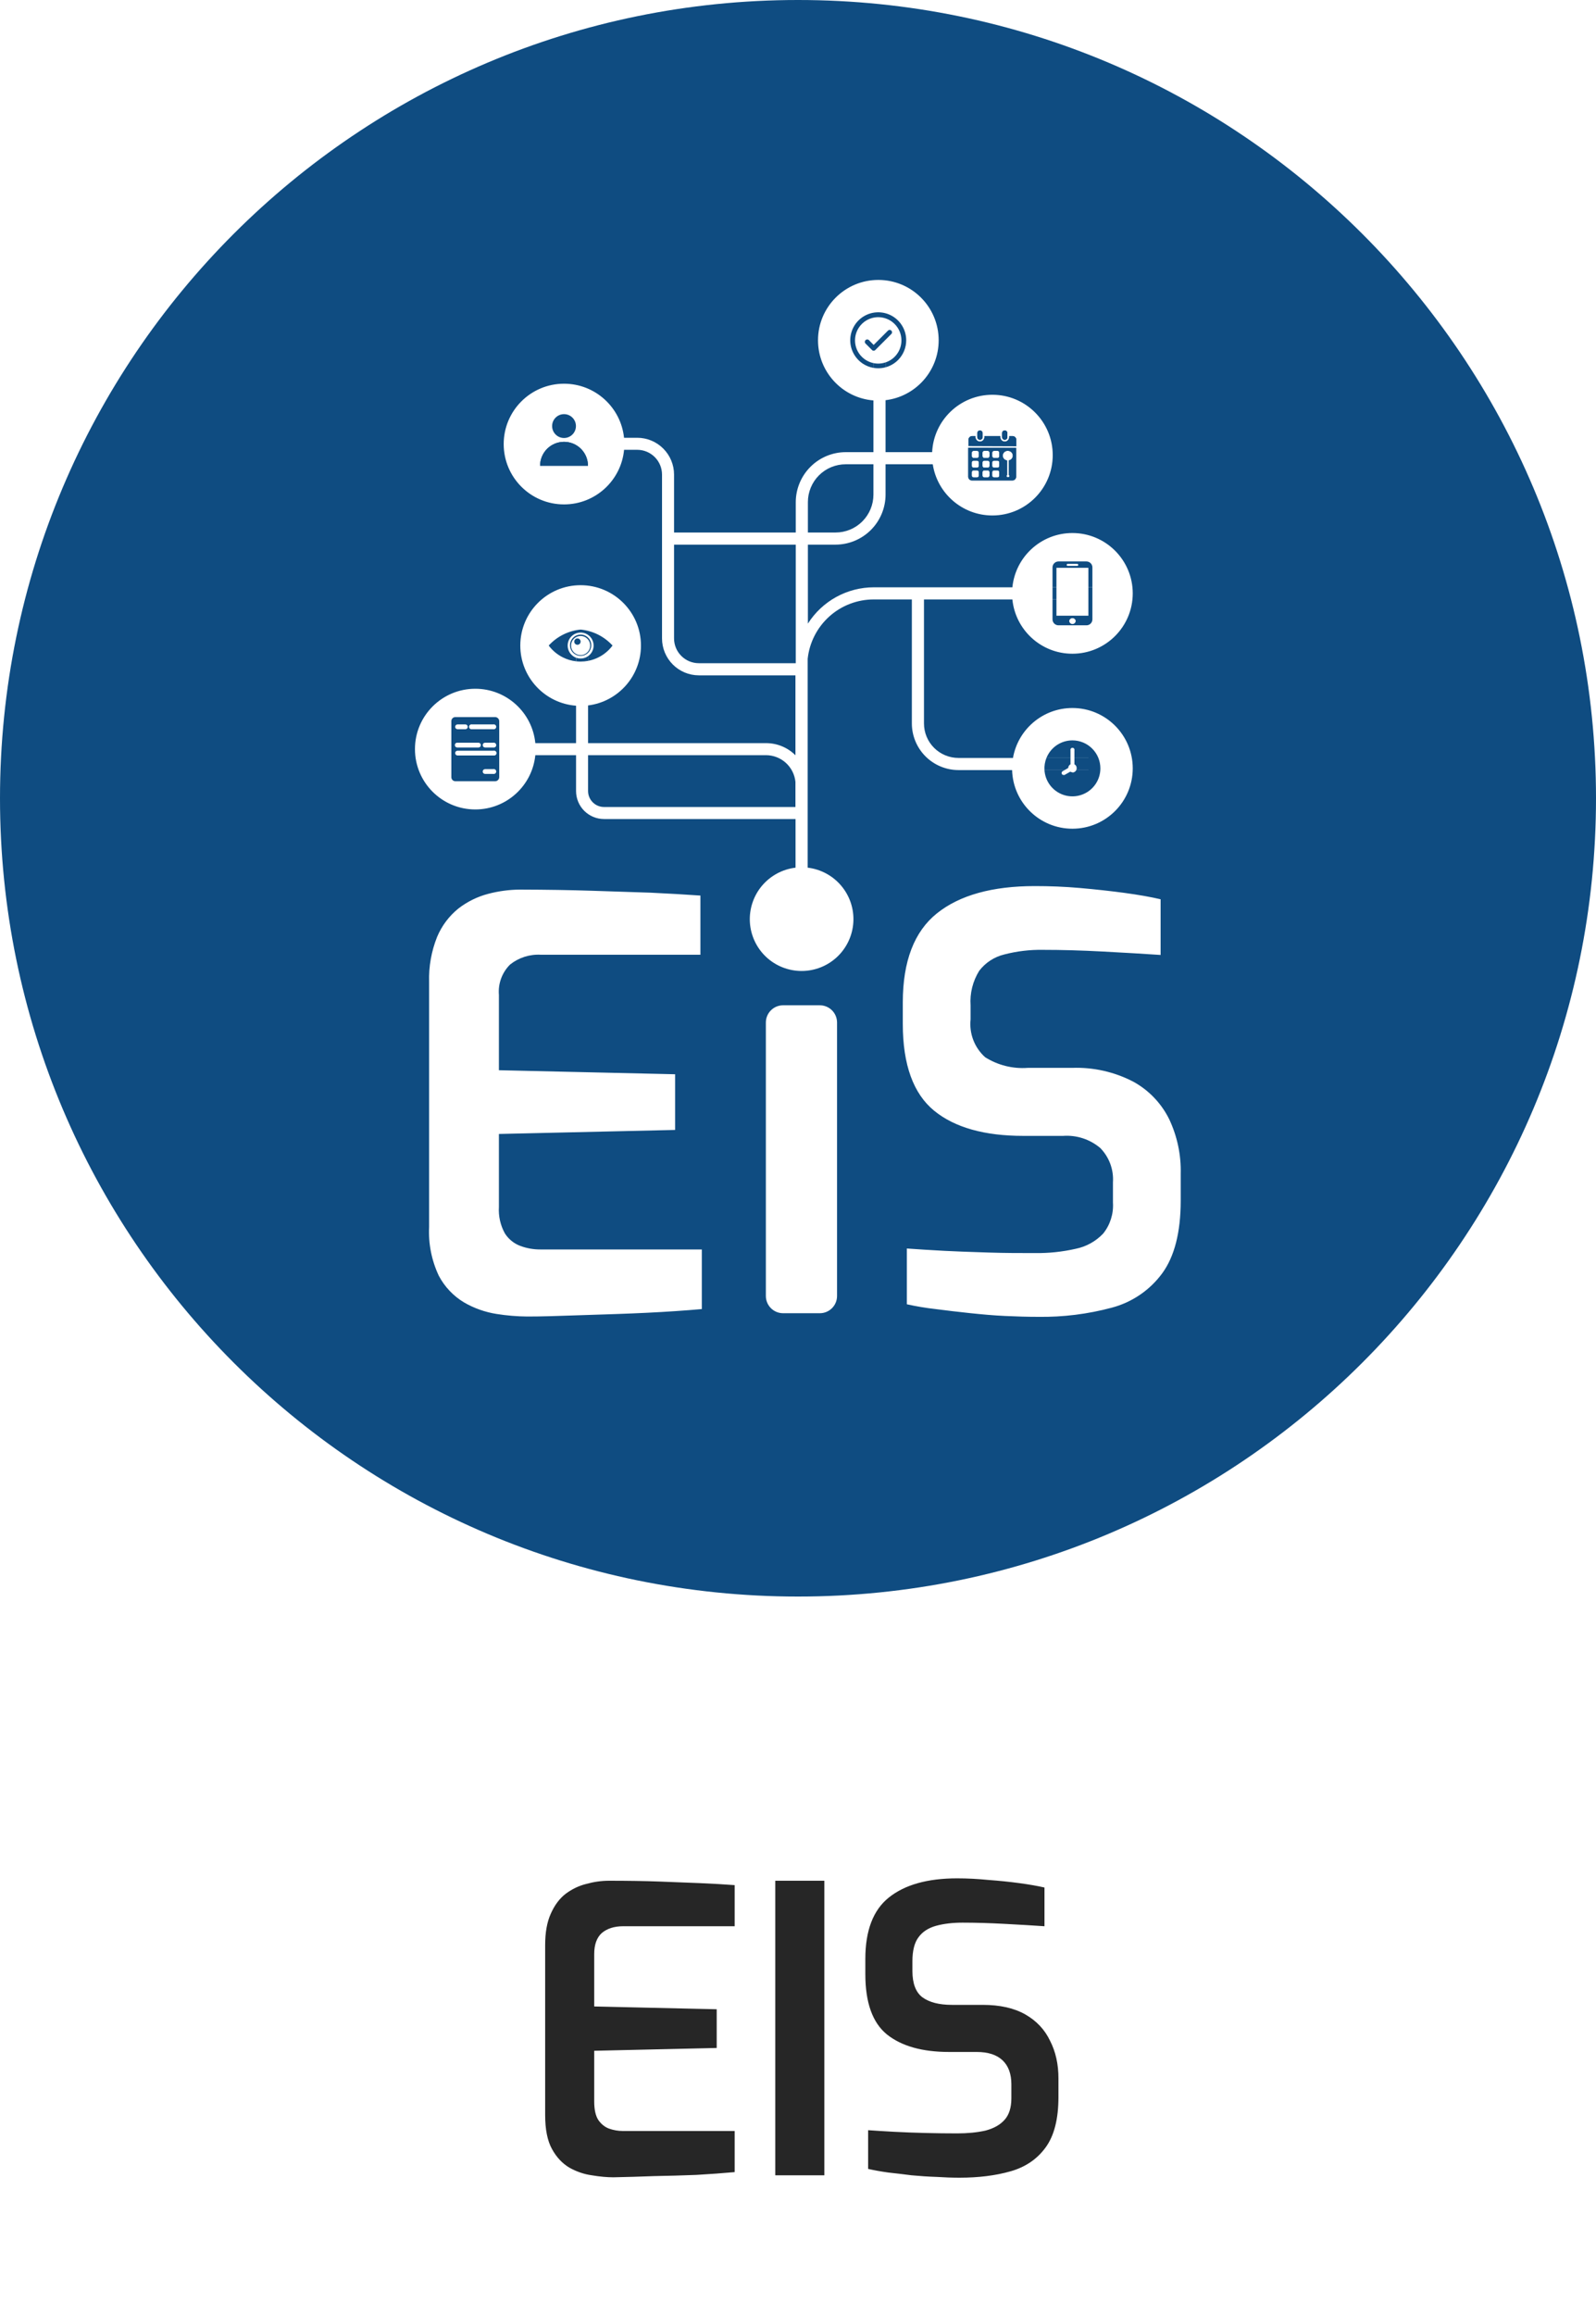 <svg width="80" height="116" viewBox="0 0 80 116" fill="none" xmlns="http://www.w3.org/2000/svg">
<path d="M27.072 23.339C27.072 23.02 27.198 22.715 27.424 22.49C27.648 22.265 27.954 22.139 28.272 22.139C28.582 22.139 28.881 22.259 29.104 22.474C29.11 22.479 29.115 22.485 29.12 22.49C29.136 22.506 29.152 22.522 29.166 22.539C29.363 22.758 29.472 23.043 29.472 23.339" fill="#0F4C81"/>
<path d="M49.12 22.037C49.085 22.037 49.051 22.023 49.026 21.998C49.001 21.973 48.987 21.939 48.987 21.904V21.701C48.987 21.666 49.001 21.632 49.026 21.607C49.051 21.582 49.085 21.568 49.12 21.568C49.155 21.568 49.189 21.582 49.214 21.607C49.239 21.632 49.253 21.666 49.253 21.701V21.931C49.247 21.961 49.23 21.989 49.206 22.008C49.182 22.028 49.151 22.038 49.12 22.037Z" fill="#0F4C81"/>
<path d="M50.363 22.037C50.327 22.037 50.293 22.023 50.268 21.998C50.243 21.973 50.229 21.939 50.229 21.904V21.701C50.229 21.666 50.243 21.632 50.268 21.607C50.293 21.582 50.327 21.568 50.363 21.568C50.398 21.568 50.432 21.582 50.457 21.607C50.482 21.632 50.496 21.666 50.496 21.701V21.931C50.49 21.961 50.473 21.989 50.449 22.008C50.424 22.028 50.394 22.038 50.363 22.037Z" fill="#0F4C81"/>
<path d="M48.533 22.437V22.656V23.264V23.888C48.533 23.937 48.552 23.983 48.586 24.018C48.62 24.053 48.666 24.073 48.715 24.075H50.747C50.796 24.075 50.844 24.055 50.879 24.02C50.914 23.985 50.933 23.938 50.933 23.888V22.443L48.533 22.437ZM49.067 23.835C49.065 23.858 49.055 23.881 49.039 23.897C49.022 23.914 49 23.924 48.976 23.925H48.8C48.776 23.924 48.754 23.914 48.737 23.897C48.721 23.881 48.711 23.858 48.709 23.835V23.659C48.711 23.635 48.721 23.613 48.737 23.596C48.754 23.579 48.776 23.569 48.8 23.568H48.976C49 23.569 49.022 23.579 49.039 23.596C49.055 23.613 49.065 23.635 49.067 23.659V23.835ZM49.067 23.344C49.067 23.368 49.057 23.391 49.04 23.408C49.023 23.425 49 23.435 48.976 23.435H48.8C48.776 23.435 48.753 23.425 48.736 23.408C48.719 23.391 48.709 23.368 48.709 23.344V23.264V23.168C48.711 23.145 48.721 23.123 48.738 23.107C48.755 23.091 48.777 23.083 48.8 23.083H48.976C48.999 23.083 49.021 23.091 49.038 23.107C49.055 23.123 49.065 23.145 49.067 23.168V23.264V23.344ZM49.067 22.859C49.065 22.882 49.055 22.905 49.039 22.921C49.022 22.938 49 22.948 48.976 22.949H48.8C48.776 22.948 48.754 22.938 48.737 22.921C48.721 22.905 48.711 22.882 48.709 22.859V22.683C48.709 22.678 48.71 22.674 48.71 22.669C48.711 22.665 48.712 22.66 48.713 22.656C48.718 22.642 48.725 22.629 48.736 22.619C48.753 22.602 48.776 22.592 48.8 22.592H48.976C49 22.592 49.023 22.602 49.04 22.619C49.051 22.629 49.058 22.642 49.063 22.656C49.065 22.665 49.067 22.674 49.067 22.683V22.859ZM49.6 23.835C49.6 23.858 49.591 23.88 49.575 23.897C49.559 23.914 49.538 23.924 49.515 23.925H49.333C49.31 23.924 49.288 23.914 49.273 23.897C49.257 23.88 49.248 23.858 49.248 23.835V23.659C49.248 23.636 49.257 23.613 49.273 23.596C49.288 23.579 49.31 23.569 49.333 23.568H49.515C49.538 23.569 49.559 23.579 49.575 23.596C49.591 23.613 49.6 23.636 49.6 23.659V23.835ZM49.6 23.344C49.601 23.356 49.599 23.367 49.595 23.378C49.591 23.389 49.585 23.399 49.577 23.408C49.569 23.416 49.559 23.423 49.549 23.428C49.538 23.432 49.526 23.435 49.515 23.435H49.333C49.322 23.435 49.31 23.432 49.299 23.428C49.289 23.423 49.279 23.416 49.271 23.408C49.263 23.399 49.257 23.389 49.253 23.378C49.249 23.367 49.247 23.356 49.248 23.344V23.264V23.168C49.248 23.145 49.257 23.124 49.273 23.108C49.289 23.092 49.311 23.083 49.333 23.083H49.456H49.515C49.537 23.083 49.559 23.092 49.575 23.108C49.591 23.124 49.6 23.145 49.6 23.168V23.344ZM49.6 22.859C49.6 22.882 49.591 22.904 49.575 22.921C49.559 22.938 49.538 22.948 49.515 22.949H49.456H49.333C49.31 22.948 49.288 22.938 49.273 22.921C49.257 22.904 49.248 22.882 49.248 22.859V22.683C49.247 22.674 49.248 22.665 49.251 22.656C49.251 22.653 49.252 22.651 49.253 22.648C49.257 22.637 49.263 22.627 49.271 22.619C49.279 22.61 49.289 22.604 49.299 22.599C49.31 22.594 49.322 22.592 49.333 22.592H49.515C49.526 22.592 49.538 22.594 49.549 22.599C49.559 22.604 49.569 22.61 49.577 22.619C49.585 22.627 49.591 22.637 49.595 22.648C49.599 22.659 49.601 22.671 49.6 22.683V22.859ZM50.091 23.835C50.091 23.859 50.081 23.882 50.064 23.899C50.047 23.916 50.024 23.925 50 23.925H49.824C49.8 23.924 49.778 23.914 49.761 23.897C49.745 23.881 49.735 23.858 49.733 23.835V23.659C49.735 23.635 49.745 23.613 49.761 23.596C49.778 23.579 49.8 23.569 49.824 23.568H50C50.024 23.568 50.047 23.578 50.064 23.595C50.081 23.612 50.091 23.635 50.091 23.659V23.835ZM50.091 23.344C50.091 23.356 50.09 23.368 50.085 23.38C50.081 23.391 50.074 23.401 50.066 23.41C50.057 23.418 50.047 23.425 50.036 23.429C50.024 23.434 50.012 23.436 50 23.435H49.824C49.8 23.435 49.777 23.425 49.76 23.408C49.743 23.391 49.733 23.368 49.733 23.344V23.168C49.735 23.145 49.745 23.123 49.762 23.107C49.779 23.091 49.801 23.083 49.824 23.083H50C50.012 23.082 50.023 23.084 50.034 23.088C50.045 23.091 50.055 23.098 50.064 23.106C50.072 23.114 50.079 23.123 50.084 23.134C50.088 23.145 50.091 23.156 50.091 23.168V23.344ZM50.091 22.859C50.091 22.883 50.081 22.906 50.064 22.923C50.047 22.94 50.024 22.949 50 22.949H49.824C49.8 22.948 49.778 22.938 49.761 22.921C49.745 22.905 49.735 22.882 49.733 22.859V22.683C49.733 22.659 49.743 22.636 49.76 22.619C49.777 22.602 49.8 22.592 49.824 22.592H50C50.012 22.591 50.024 22.593 50.036 22.597C50.047 22.602 50.057 22.608 50.066 22.617C50.074 22.625 50.081 22.636 50.085 22.647C50.09 22.658 50.091 22.671 50.091 22.683V22.859ZM50.571 23.072V23.803C50.58 23.807 50.587 23.814 50.593 23.823C50.599 23.831 50.602 23.841 50.603 23.851C50.602 23.86 50.599 23.869 50.595 23.877C50.591 23.885 50.586 23.892 50.579 23.898C50.572 23.904 50.564 23.909 50.555 23.912C50.546 23.914 50.537 23.915 50.528 23.915C50.509 23.916 50.49 23.91 50.475 23.899C50.46 23.887 50.451 23.869 50.448 23.851C50.45 23.841 50.453 23.831 50.459 23.823C50.464 23.815 50.471 23.808 50.48 23.803V23.072C50.416 23.066 50.358 23.034 50.317 22.985C50.277 22.935 50.258 22.872 50.264 22.808C50.27 22.744 50.302 22.686 50.351 22.645C50.401 22.605 50.464 22.586 50.528 22.592C50.592 22.592 50.653 22.617 50.698 22.662C50.743 22.707 50.768 22.768 50.768 22.832C50.768 22.892 50.746 22.95 50.705 22.995C50.665 23.039 50.609 23.067 50.549 23.072H50.571Z" fill="#0F4C81"/>
<path d="M50.944 22.357V22.043C50.944 21.993 50.925 21.945 50.89 21.909C50.855 21.873 50.807 21.852 50.757 21.851H50.587V21.904C50.587 21.963 50.563 22.02 50.521 22.062C50.479 22.104 50.422 22.128 50.363 22.128C50.334 22.128 50.305 22.122 50.278 22.111C50.251 22.099 50.227 22.083 50.206 22.062C50.186 22.041 50.17 22.017 50.159 21.989C50.148 21.962 50.143 21.933 50.144 21.904V21.851H49.344V21.904C49.344 21.963 49.32 22.02 49.278 22.062C49.236 22.104 49.179 22.128 49.12 22.128C49.061 22.128 49.004 22.104 48.962 22.062C48.92 22.02 48.896 21.963 48.896 21.904V21.851H48.725C48.701 21.851 48.677 21.857 48.654 21.867C48.632 21.877 48.612 21.891 48.595 21.909C48.578 21.927 48.565 21.948 48.556 21.971C48.547 21.994 48.543 22.018 48.544 22.043V22.347L50.944 22.357Z" fill="#0F4C81"/>
<path d="M35.029 33.232C34.7 33.232 34.384 33.101 34.151 32.868C33.917 32.635 33.787 32.319 33.787 31.989V27.291H39.888V33.232H35.029Z" fill="#0F4C81"/>
<path fill-rule="evenodd" clip-rule="evenodd" d="M80 40C80 62.091 62.091 80 40 80C17.909 80 0 62.091 0 40C0 17.909 17.909 0 40 0C62.091 0 80 17.909 80 40ZM45.707 30.037H43.803C42.98 30.035 42.185 30.338 41.572 30.888C40.96 31.438 40.572 32.195 40.485 33.013V43.477C41.143 43.555 41.747 43.881 42.172 44.389C42.598 44.897 42.813 45.548 42.774 46.209C42.735 46.87 42.445 47.492 41.963 47.947C41.481 48.401 40.844 48.654 40.181 48.654C39.519 48.654 38.881 48.401 38.399 47.947C37.917 47.492 37.627 46.87 37.588 46.209C37.55 45.548 37.765 44.897 38.19 44.389C38.616 43.881 39.219 43.555 39.877 43.477V41.04H30.277C29.905 41.04 29.549 40.892 29.285 40.629C29.022 40.366 28.875 40.009 28.875 39.637V37.84H26.833C26.68 39.367 25.392 40.56 23.824 40.56C22.154 40.56 20.8 39.206 20.8 37.536C20.8 35.866 22.154 34.512 23.824 34.512C25.393 34.512 26.683 35.707 26.833 37.237H28.875V35.362C27.312 35.245 26.08 33.94 26.08 32.347C26.08 30.677 27.434 29.323 29.104 29.323C30.774 29.323 32.128 30.677 32.128 32.347C32.128 33.89 30.971 35.164 29.477 35.348V37.237H38.4C38.673 37.237 38.944 37.29 39.197 37.395C39.449 37.499 39.679 37.652 39.872 37.845V33.84H35.029C34.539 33.839 34.07 33.643 33.724 33.296C33.378 32.949 33.184 32.479 33.184 31.989V23.781C33.184 23.452 33.053 23.136 32.82 22.903C32.587 22.67 32.271 22.539 31.941 22.539H31.282C31.137 24.074 29.845 25.275 28.272 25.275C26.602 25.275 25.248 23.921 25.248 22.251C25.248 20.581 26.602 19.227 28.272 19.227C29.836 19.227 31.122 20.414 31.28 21.936H31.941C32.431 21.936 32.9 22.13 33.246 22.477C33.592 22.823 33.787 23.292 33.787 23.781V26.683H39.888V25.157C39.891 24.494 40.156 23.858 40.626 23.39C41.095 22.921 41.731 22.657 42.395 22.656H43.781V20.065C42.226 19.94 41.003 18.638 41.003 17.051C41.003 15.381 42.357 14.027 44.027 14.027C45.697 14.027 47.051 15.381 47.051 17.051C47.051 18.598 45.888 19.874 44.389 20.053V22.656H46.724C46.801 21.055 48.124 19.781 49.744 19.781C51.414 19.781 52.768 21.135 52.768 22.805C52.768 24.475 51.414 25.829 49.744 25.829C48.23 25.829 46.976 24.716 46.755 23.264H44.389V24.784C44.388 25.448 44.123 26.085 43.654 26.555C43.184 27.025 42.547 27.289 41.883 27.291H40.496V31.248C40.849 30.691 41.338 30.232 41.916 29.914C42.494 29.596 43.143 29.429 43.803 29.429H50.746C50.898 27.902 52.187 26.709 53.755 26.709C55.425 26.709 56.779 28.063 56.779 29.733C56.779 31.403 55.425 32.757 53.755 32.757C52.187 32.757 50.898 31.565 50.746 30.037H46.315V36.251C46.315 36.478 46.359 36.702 46.446 36.912C46.533 37.122 46.66 37.312 46.821 37.473C46.981 37.633 47.172 37.76 47.381 37.847C47.591 37.934 47.816 37.979 48.043 37.979H50.776C51.023 36.558 52.263 35.477 53.755 35.477C55.425 35.477 56.779 36.831 56.779 38.501C56.779 40.171 55.425 41.525 53.755 41.525C52.113 41.525 50.777 40.217 50.732 38.587H48.043C47.423 38.585 46.83 38.339 46.392 37.901C45.955 37.463 45.708 36.87 45.707 36.251V30.037ZM58.608 56.085C58.216 55.288 57.589 54.631 56.811 54.203C55.862 53.709 54.802 53.47 53.733 53.509H51.515C50.765 53.564 50.017 53.377 49.381 52.976C49.118 52.74 48.914 52.445 48.787 52.115C48.66 51.785 48.613 51.429 48.651 51.077V50.384C48.608 49.773 48.76 49.165 49.083 48.645C49.397 48.234 49.843 47.944 50.347 47.824C50.977 47.661 51.626 47.584 52.277 47.595C53.195 47.595 54.197 47.621 55.285 47.68C56.373 47.739 57.333 47.792 58.176 47.851V45.061C57.68 44.944 57.072 44.837 56.363 44.741C55.653 44.645 54.912 44.565 54.133 44.496C53.355 44.427 52.603 44.4 51.872 44.4C49.739 44.4 48.103 44.855 46.965 45.765C45.828 46.676 45.257 48.158 45.253 50.213V51.307C45.253 53.36 45.787 54.805 46.821 55.653C47.856 56.501 49.36 56.917 51.296 56.917H53.285C53.963 56.868 54.633 57.086 55.152 57.525C55.373 57.752 55.544 58.022 55.654 58.319C55.763 58.616 55.808 58.932 55.787 59.248V60.256C55.824 60.818 55.649 61.374 55.296 61.813C54.925 62.203 54.443 62.47 53.915 62.576C53.245 62.727 52.559 62.799 51.872 62.789C51.142 62.789 50.384 62.789 49.6 62.763C49.439 62.757 49.279 62.752 49.12 62.747C48.506 62.727 47.911 62.707 47.339 62.677C46.619 62.64 45.989 62.597 45.456 62.56V65.355C45.931 65.46 46.412 65.54 46.896 65.595C47.429 65.664 48 65.733 48.608 65.797C49.216 65.861 49.808 65.915 50.389 65.941C50.971 65.968 51.525 65.984 52.048 65.984C53.29 66.001 54.528 65.847 55.728 65.525C56.745 65.256 57.64 64.646 58.261 63.797C58.873 62.955 59.181 61.746 59.184 60.171V58.816C59.207 57.873 59.01 56.938 58.608 56.085ZM26.069 44.576C27.42 44.58 28.629 44.599 29.696 44.635L32.619 44.731C33.509 44.773 34.341 44.821 35.109 44.875V47.84H27.109C26.553 47.808 26.004 47.983 25.568 48.331C25.369 48.528 25.215 48.767 25.118 49.031C25.021 49.295 24.984 49.576 25.008 49.856V53.627L33.84 53.829V56.619L25.008 56.821V60.475C24.979 60.937 25.082 61.398 25.307 61.803C25.49 62.092 25.764 62.313 26.085 62.432C26.403 62.55 26.739 62.609 27.077 62.608H35.179V65.595C34.336 65.669 33.413 65.733 32.416 65.781C31.419 65.829 30.411 65.861 29.381 65.893C29.146 65.901 28.912 65.909 28.682 65.916L28.68 65.916C27.903 65.943 27.155 65.968 26.432 65.968C25.916 65.964 25.401 65.921 24.891 65.84C24.318 65.75 23.766 65.554 23.264 65.264C22.726 64.942 22.287 64.479 21.995 63.925C21.635 63.161 21.468 62.321 21.509 61.477V49.211C21.486 48.437 21.622 47.668 21.909 46.949C22.141 46.393 22.507 45.904 22.976 45.525C23.419 45.182 23.927 44.931 24.469 44.789C24.991 44.651 25.529 44.579 26.069 44.576ZM39.253 50.373H41.093C41.571 50.373 41.957 50.76 41.957 51.237V64.939C41.957 65.416 41.571 65.803 41.093 65.803H39.253C38.776 65.803 38.389 65.416 38.389 64.939V51.237C38.389 50.76 38.776 50.373 39.253 50.373Z" fill="#0F4C81"/>
<path d="M30.277 40.437C30.065 40.437 29.862 40.353 29.712 40.203C29.562 40.053 29.477 39.849 29.477 39.637V37.84H38.4C38.767 37.842 39.121 37.98 39.393 38.227C39.664 38.474 39.835 38.813 39.872 39.179V40.437H30.277Z" fill="#0F4C81"/>
<path d="M40.496 25.157C40.496 24.908 40.545 24.662 40.641 24.432C40.736 24.201 40.876 23.992 41.052 23.817C41.229 23.641 41.438 23.501 41.668 23.407C41.899 23.312 42.145 23.263 42.395 23.264H43.781V24.784C43.781 25.288 43.581 25.77 43.225 26.127C42.869 26.483 42.386 26.683 41.883 26.683H40.496V25.157Z" fill="#0F4C81"/>
<path d="M28.869 21.349C28.869 21.679 28.602 21.947 28.272 21.947C27.942 21.947 27.675 21.679 27.675 21.349C27.675 21.019 27.942 20.752 28.272 20.752C28.602 20.752 28.869 21.019 28.869 21.349Z" fill="#0F4C81"/>
<path d="M43.792 17.573C43.776 17.574 43.76 17.57 43.745 17.564C43.73 17.558 43.717 17.548 43.707 17.536L43.371 17.2C43.354 17.176 43.347 17.148 43.349 17.119C43.352 17.091 43.364 17.064 43.385 17.044C43.405 17.023 43.432 17.011 43.461 17.008C43.489 17.006 43.518 17.013 43.541 17.029L43.792 17.285L44.512 16.565C44.523 16.554 44.535 16.545 44.55 16.538C44.564 16.532 44.579 16.529 44.595 16.529C44.61 16.529 44.626 16.532 44.64 16.538C44.654 16.545 44.667 16.554 44.677 16.565C44.689 16.576 44.698 16.59 44.705 16.604C44.711 16.619 44.714 16.635 44.714 16.651C44.714 16.667 44.711 16.683 44.705 16.697C44.698 16.712 44.689 16.725 44.677 16.736L43.877 17.536C43.867 17.548 43.854 17.558 43.839 17.564C43.824 17.571 43.808 17.574 43.792 17.573Z" fill="#0F4C81"/>
<path d="M29.104 31.547C28.49 31.605 27.92 31.891 27.504 32.347C27.69 32.596 27.931 32.798 28.209 32.938C28.418 33.043 28.643 33.11 28.875 33.137V32.956C28.828 32.938 28.784 32.915 28.742 32.888C28.636 32.816 28.552 32.715 28.503 32.596C28.454 32.477 28.441 32.346 28.466 32.22C28.491 32.093 28.553 31.978 28.644 31.887C28.735 31.796 28.851 31.734 28.977 31.709C29.103 31.683 29.234 31.696 29.353 31.745C29.472 31.795 29.573 31.878 29.645 31.985C29.716 32.092 29.755 32.218 29.755 32.347C29.755 32.519 29.686 32.685 29.564 32.807C29.515 32.856 29.458 32.897 29.396 32.928H29.477V33.115C29.658 33.081 29.834 33.021 29.999 32.938C30.277 32.798 30.518 32.596 30.704 32.347C30.288 31.891 29.718 31.606 29.104 31.547Z" fill="#0F4C81"/>
<path fill-rule="evenodd" clip-rule="evenodd" d="M29.104 31.797C28.998 31.797 28.895 31.829 28.808 31.887C28.72 31.946 28.652 32.029 28.611 32.127C28.571 32.224 28.56 32.331 28.581 32.435C28.602 32.538 28.652 32.633 28.727 32.708C28.802 32.782 28.896 32.833 29 32.854C29.103 32.874 29.211 32.864 29.308 32.823C29.406 32.783 29.489 32.715 29.547 32.627C29.606 32.539 29.637 32.436 29.637 32.331C29.637 32.189 29.581 32.054 29.481 31.954C29.381 31.854 29.245 31.797 29.104 31.797ZM28.765 32.686C28.855 32.776 28.977 32.827 29.104 32.827C29.231 32.827 29.353 32.776 29.443 32.686C29.533 32.596 29.584 32.474 29.584 32.347C29.584 32.219 29.533 32.097 29.443 32.007C29.353 31.917 29.231 31.867 29.104 31.867C28.977 31.867 28.855 31.917 28.765 32.007C28.675 32.097 28.624 32.219 28.624 32.347C28.624 32.474 28.675 32.596 28.765 32.686Z" fill="#0F4C81"/>
<path d="M29.104 32.149C29.104 32.238 29.032 32.309 28.944 32.309C28.856 32.309 28.784 32.238 28.784 32.149C28.784 32.061 28.856 31.989 28.944 31.989C29.032 31.989 29.104 32.061 29.104 32.149Z" fill="#0F4C81"/>
<path d="M29.477 32.928H29.396C29.306 32.973 29.206 32.997 29.104 32.997C29.025 32.997 28.948 32.983 28.875 32.956V33.137C28.951 33.146 29.027 33.15 29.104 33.15C29.23 33.15 29.355 33.138 29.477 33.115V32.928Z" fill="#0F4C81"/>
<path fill-rule="evenodd" clip-rule="evenodd" d="M24.816 35.931H22.832C22.805 35.93 22.778 35.935 22.753 35.944C22.728 35.954 22.705 35.969 22.685 35.988C22.666 36.007 22.65 36.03 22.64 36.054C22.629 36.08 22.624 36.106 22.624 36.133V38.939C22.623 38.966 22.628 38.994 22.638 39.019C22.648 39.045 22.664 39.068 22.683 39.087C22.703 39.107 22.726 39.122 22.752 39.132C22.777 39.142 22.805 39.147 22.832 39.147H24.816C24.871 39.147 24.924 39.125 24.963 39.086C25.002 39.047 25.024 38.994 25.024 38.939V36.133C25.023 36.079 25 36.028 24.961 35.99C24.922 35.952 24.87 35.931 24.816 35.931ZM23.328 36.299H22.933C22.902 36.299 22.872 36.311 22.85 36.333C22.828 36.355 22.816 36.385 22.816 36.416C22.815 36.432 22.818 36.448 22.823 36.462C22.829 36.477 22.837 36.491 22.848 36.502C22.859 36.514 22.873 36.523 22.887 36.529C22.902 36.535 22.918 36.539 22.933 36.539H23.328C23.344 36.539 23.36 36.535 23.374 36.529C23.389 36.523 23.402 36.514 23.413 36.502C23.424 36.491 23.432 36.477 23.438 36.462C23.444 36.448 23.446 36.432 23.445 36.416C23.445 36.385 23.433 36.355 23.411 36.333C23.389 36.311 23.359 36.299 23.328 36.299ZM23.984 37.216H22.933C22.916 37.214 22.899 37.215 22.882 37.22C22.866 37.225 22.851 37.234 22.838 37.246C22.825 37.258 22.815 37.272 22.808 37.288C22.802 37.304 22.799 37.321 22.8 37.339C22.8 37.37 22.812 37.4 22.834 37.422C22.856 37.444 22.886 37.456 22.917 37.456H23.984C24.015 37.456 24.045 37.444 24.067 37.422C24.089 37.4 24.101 37.37 24.101 37.339C24.102 37.323 24.1 37.307 24.094 37.292C24.088 37.277 24.08 37.264 24.069 37.252C24.058 37.241 24.045 37.232 24.03 37.225C24.016 37.219 24 37.216 23.984 37.216ZM24.315 38.779H24.725C24.743 38.782 24.762 38.782 24.779 38.778C24.797 38.774 24.814 38.766 24.828 38.754C24.842 38.742 24.854 38.728 24.861 38.712C24.869 38.695 24.873 38.677 24.873 38.659C24.873 38.64 24.869 38.622 24.861 38.606C24.854 38.589 24.842 38.575 24.828 38.563C24.814 38.552 24.797 38.544 24.779 38.539C24.762 38.535 24.743 38.535 24.725 38.539H24.315C24.284 38.539 24.254 38.551 24.232 38.573C24.21 38.595 24.197 38.625 24.197 38.656C24.197 38.672 24.199 38.688 24.205 38.703C24.21 38.717 24.219 38.731 24.23 38.742C24.241 38.754 24.254 38.763 24.268 38.769C24.283 38.776 24.299 38.779 24.315 38.779ZM22.85 37.822C22.872 37.844 22.902 37.856 22.933 37.856H24.741C24.759 37.86 24.778 37.859 24.796 37.855C24.813 37.851 24.83 37.843 24.844 37.831C24.858 37.82 24.87 37.805 24.878 37.789C24.885 37.772 24.889 37.754 24.889 37.736C24.889 37.718 24.885 37.7 24.878 37.683C24.87 37.667 24.858 37.652 24.844 37.641C24.83 37.629 24.813 37.621 24.796 37.617C24.778 37.612 24.759 37.612 24.741 37.616H22.933C22.918 37.616 22.902 37.619 22.887 37.625C22.873 37.632 22.859 37.641 22.848 37.652C22.837 37.664 22.829 37.677 22.823 37.692C22.818 37.707 22.815 37.723 22.816 37.739C22.816 37.77 22.828 37.8 22.85 37.822ZM24.315 37.456H24.725C24.743 37.46 24.762 37.459 24.779 37.455C24.797 37.451 24.814 37.443 24.828 37.431C24.842 37.42 24.854 37.405 24.861 37.389C24.869 37.372 24.873 37.354 24.873 37.336C24.873 37.318 24.869 37.3 24.861 37.283C24.854 37.267 24.842 37.252 24.828 37.241C24.814 37.229 24.797 37.221 24.779 37.217C24.762 37.212 24.743 37.212 24.725 37.216H24.315C24.299 37.216 24.283 37.219 24.268 37.225C24.254 37.232 24.241 37.241 24.23 37.252C24.219 37.264 24.21 37.277 24.205 37.292C24.199 37.307 24.197 37.323 24.197 37.339C24.197 37.37 24.21 37.4 24.232 37.422C24.254 37.444 24.284 37.456 24.315 37.456ZM23.659 36.539H24.725C24.743 36.542 24.762 36.542 24.779 36.538C24.797 36.534 24.814 36.526 24.828 36.514C24.842 36.502 24.854 36.488 24.861 36.471C24.869 36.455 24.873 36.437 24.873 36.419C24.873 36.4 24.869 36.382 24.861 36.366C24.854 36.349 24.842 36.335 24.828 36.323C24.814 36.312 24.797 36.304 24.779 36.299C24.762 36.295 24.743 36.295 24.725 36.299H23.659C23.641 36.295 23.622 36.295 23.605 36.299C23.587 36.304 23.57 36.312 23.556 36.323C23.542 36.335 23.53 36.349 23.523 36.366C23.515 36.382 23.511 36.4 23.511 36.419C23.511 36.437 23.515 36.455 23.523 36.471C23.53 36.488 23.542 36.502 23.556 36.514C23.57 36.526 23.587 36.534 23.605 36.538C23.622 36.542 23.641 36.542 23.659 36.539Z" fill="#0F4C81"/>
<path fill-rule="evenodd" clip-rule="evenodd" d="M54.459 28.133H53.056C52.977 28.133 52.901 28.165 52.845 28.221C52.789 28.277 52.757 28.353 52.757 28.432V29.429H52.955V28.453H54.555V29.429H54.757V28.432C54.757 28.353 54.726 28.277 54.67 28.221C54.614 28.165 54.538 28.133 54.459 28.133ZM53.989 28.251H53.52C53.506 28.252 53.493 28.258 53.484 28.268C53.474 28.277 53.468 28.29 53.467 28.304C53.467 28.318 53.472 28.332 53.482 28.342C53.492 28.352 53.506 28.357 53.52 28.357H53.989C53.997 28.358 54.004 28.357 54.011 28.355C54.019 28.353 54.025 28.349 54.031 28.344C54.036 28.339 54.041 28.333 54.044 28.326C54.047 28.319 54.048 28.311 54.048 28.304C54.047 28.289 54.04 28.276 54.029 28.266C54.018 28.256 54.004 28.251 53.989 28.251Z" fill="#0F4C81"/>
<path d="M52.757 29.429V30.037H52.955V29.429H52.757Z" fill="#0F4C81"/>
<path d="M42.727 17.591C42.834 17.847 43.015 18.066 43.246 18.22C43.408 18.327 43.591 18.4 43.781 18.433V18.194C43.561 18.147 43.359 18.038 43.199 17.878C43.036 17.715 42.925 17.508 42.881 17.282C42.836 17.055 42.859 16.821 42.948 16.609C43.037 16.396 43.187 16.214 43.379 16.087C43.571 15.96 43.796 15.892 44.027 15.893C44.333 15.895 44.627 16.017 44.843 16.234C45.06 16.451 45.183 16.744 45.184 17.051C45.185 17.281 45.118 17.507 44.99 17.699C44.863 17.891 44.681 18.041 44.469 18.129C44.443 18.14 44.416 18.15 44.389 18.159V18.404C44.624 18.34 44.84 18.216 45.015 18.041C45.277 17.778 45.424 17.422 45.424 17.051C45.424 16.773 45.342 16.502 45.187 16.271C45.033 16.04 44.813 15.86 44.557 15.754C44.3 15.648 44.018 15.621 43.746 15.675C43.474 15.73 43.224 15.864 43.028 16.061C42.832 16.257 42.699 16.508 42.645 16.78C42.592 17.053 42.62 17.335 42.727 17.591Z" fill="#0F4C81"/>
<path d="M54.56 37.979V38.587H53.948C53.939 38.607 53.927 38.625 53.911 38.641C53.891 38.663 53.867 38.68 53.84 38.692C53.813 38.703 53.784 38.709 53.755 38.709V38.699C53.717 38.696 53.681 38.685 53.648 38.667L53.36 38.832H53.312C53.295 38.833 53.277 38.829 53.262 38.821C53.247 38.812 53.235 38.799 53.227 38.784C53.223 38.778 53.22 38.771 53.218 38.764C53.216 38.758 53.215 38.752 53.214 38.746C53.212 38.733 53.213 38.72 53.217 38.707C53.22 38.694 53.226 38.682 53.234 38.671C53.242 38.661 53.252 38.652 53.264 38.645L53.364 38.587H52.355C52.358 38.65 52.367 38.713 52.379 38.775C52.433 39.047 52.567 39.297 52.763 39.493C52.959 39.689 53.209 39.823 53.481 39.877C53.753 39.931 54.035 39.903 54.291 39.797C54.548 39.691 54.767 39.511 54.921 39.281C55.075 39.05 55.157 38.779 55.157 38.501C55.157 38.129 55.01 37.773 54.746 37.51C54.483 37.246 54.127 37.099 53.755 37.099C53.477 37.099 53.206 37.181 52.975 37.335C52.745 37.489 52.565 37.708 52.459 37.965L52.453 37.979H53.659V37.595C53.655 37.58 53.655 37.564 53.658 37.549C53.662 37.535 53.668 37.521 53.678 37.509C53.687 37.497 53.7 37.487 53.713 37.48C53.727 37.474 53.742 37.47 53.757 37.47C53.773 37.47 53.788 37.474 53.801 37.48C53.815 37.487 53.827 37.497 53.837 37.509C53.846 37.521 53.853 37.535 53.856 37.549C53.86 37.564 53.859 37.58 53.856 37.595V37.979H54.56Z" fill="#0F4C81"/>
<path fill-rule="evenodd" clip-rule="evenodd" d="M52.355 38.587H53.364L53.547 38.48C53.547 38.442 53.557 38.406 53.577 38.373C53.597 38.341 53.625 38.316 53.659 38.299V37.979H52.453C52.375 38.172 52.342 38.38 52.355 38.587ZM54.56 38.587H53.948L53.952 38.578L53.955 38.571L53.957 38.567C53.966 38.539 53.97 38.509 53.968 38.48C53.968 38.442 53.958 38.406 53.938 38.373C53.918 38.341 53.89 38.316 53.856 38.299V37.979H54.56V38.587ZM52.757 31.035V30.037H52.955V30.853H54.555V30.037V29.429H54.757V30.037V31.035C54.757 31.114 54.726 31.19 54.67 31.246C54.614 31.302 54.538 31.333 54.459 31.333H53.056C52.977 31.333 52.901 31.302 52.845 31.246C52.789 31.19 52.757 31.114 52.757 31.035ZM48.533 23.888V23.264V22.656V22.437L50.933 22.443V23.888C50.933 23.938 50.914 23.985 50.879 24.02C50.844 24.055 50.796 24.075 50.747 24.075H48.715C48.666 24.073 48.62 24.053 48.586 24.018C48.552 23.983 48.533 23.937 48.533 23.888ZM29.104 22.474C28.881 22.259 28.582 22.139 28.272 22.139C27.954 22.139 27.648 22.265 27.424 22.49C27.198 22.715 27.072 23.02 27.072 23.339H29.472C29.472 23.043 29.363 22.758 29.166 22.539C29.152 22.522 29.136 22.506 29.12 22.49L29.104 22.474ZM44.027 18.453C44.15 18.453 44.272 18.436 44.389 18.404V18.159C44.199 18.223 43.994 18.236 43.796 18.197L43.781 18.194V18.433C43.862 18.447 43.944 18.454 44.027 18.453ZM53.643 31.221C53.673 31.251 53.713 31.268 53.755 31.269C53.798 31.269 53.839 31.253 53.87 31.223C53.901 31.193 53.919 31.152 53.92 31.109C53.913 31.071 53.893 31.037 53.863 31.012C53.834 30.987 53.796 30.974 53.757 30.974C53.719 30.974 53.681 30.987 53.651 31.012C53.622 31.037 53.602 31.071 53.595 31.109C53.596 31.151 53.613 31.191 53.643 31.221ZM49.026 21.998C49.051 22.023 49.085 22.037 49.12 22.037C49.151 22.038 49.182 22.028 49.206 22.008C49.23 21.989 49.247 21.961 49.253 21.931V21.701C49.253 21.666 49.239 21.632 49.214 21.607C49.189 21.582 49.155 21.568 49.12 21.568C49.085 21.568 49.051 21.582 49.026 21.607C49.001 21.632 48.987 21.666 48.987 21.701V21.904C48.987 21.939 49.001 21.973 49.026 21.998ZM50.268 21.998C50.293 22.023 50.327 22.037 50.363 22.037C50.394 22.038 50.424 22.028 50.449 22.008C50.473 21.989 50.49 21.961 50.496 21.931V21.701C50.496 21.666 50.482 21.632 50.457 21.607C50.432 21.582 50.398 21.568 50.363 21.568C50.327 21.568 50.293 21.582 50.268 21.607C50.243 21.632 50.229 21.666 50.229 21.701V21.904C50.229 21.939 50.243 21.973 50.268 21.998ZM50.944 22.043V22.357L48.544 22.347V22.043C48.543 22.018 48.547 21.994 48.556 21.971C48.565 21.948 48.578 21.927 48.595 21.909C48.612 21.891 48.632 21.877 48.654 21.867C48.677 21.857 48.701 21.851 48.725 21.851H48.896V21.904C48.896 21.963 48.92 22.02 48.962 22.062C49.004 22.104 49.061 22.128 49.12 22.128C49.179 22.128 49.236 22.104 49.278 22.062C49.32 22.02 49.344 21.963 49.344 21.904V21.851H50.144V21.904C50.143 21.933 50.148 21.962 50.159 21.989C50.17 22.017 50.186 22.041 50.206 22.062C50.227 22.083 50.251 22.099 50.278 22.111C50.305 22.122 50.334 22.128 50.363 22.128C50.422 22.128 50.479 22.104 50.521 22.062C50.563 22.02 50.587 21.963 50.587 21.904V21.851H50.757C50.807 21.852 50.855 21.873 50.89 21.909C50.925 21.945 50.944 21.993 50.944 22.043ZM50.064 22.923C50.081 22.906 50.091 22.883 50.091 22.859V22.683C50.091 22.671 50.09 22.658 50.085 22.647C50.081 22.636 50.074 22.625 50.066 22.617C50.057 22.608 50.047 22.602 50.036 22.597C50.024 22.593 50.012 22.591 50 22.592H49.824C49.8 22.592 49.777 22.602 49.76 22.619C49.743 22.636 49.733 22.659 49.733 22.683V22.859C49.735 22.882 49.745 22.905 49.761 22.921C49.778 22.938 49.8 22.948 49.824 22.949H50C50.024 22.949 50.047 22.94 50.064 22.923ZM49.333 22.949H49.456H49.515C49.538 22.948 49.559 22.938 49.575 22.921C49.591 22.904 49.6 22.882 49.6 22.859V22.683C49.601 22.671 49.599 22.659 49.595 22.648C49.591 22.637 49.585 22.627 49.577 22.619C49.569 22.61 49.559 22.604 49.549 22.599C49.538 22.594 49.526 22.592 49.515 22.592H49.333C49.322 22.592 49.31 22.594 49.299 22.599C49.289 22.604 49.279 22.61 49.271 22.619C49.263 22.627 49.257 22.637 49.253 22.648C49.252 22.651 49.251 22.653 49.251 22.656C49.248 22.665 49.247 22.674 49.248 22.683V22.859C49.248 22.882 49.257 22.904 49.273 22.921C49.288 22.938 49.31 22.948 49.333 22.949ZM49.039 22.921C49.055 22.905 49.065 22.882 49.067 22.859V22.683C49.067 22.674 49.065 22.665 49.063 22.656C49.058 22.642 49.051 22.629 49.04 22.619C49.023 22.602 49 22.592 48.976 22.592H48.8C48.776 22.592 48.753 22.602 48.736 22.619C48.725 22.629 48.718 22.642 48.713 22.656C48.712 22.66 48.711 22.665 48.71 22.669C48.71 22.674 48.709 22.678 48.709 22.683V22.859C48.711 22.882 48.721 22.905 48.737 22.921C48.754 22.938 48.776 22.948 48.8 22.949H48.976C49 22.948 49.022 22.938 49.039 22.921ZM48.709 23.168V23.264V23.344C48.709 23.368 48.719 23.391 48.736 23.408C48.753 23.425 48.776 23.435 48.8 23.435H48.976C49 23.435 49.023 23.425 49.04 23.408C49.057 23.391 49.067 23.368 49.067 23.344V23.264V23.168C49.065 23.145 49.055 23.123 49.038 23.107C49.021 23.091 48.999 23.083 48.976 23.083H48.8C48.777 23.083 48.755 23.091 48.738 23.107C48.721 23.123 48.711 23.145 48.709 23.168ZM49.595 23.378C49.599 23.367 49.601 23.356 49.6 23.344V23.168C49.6 23.145 49.591 23.124 49.575 23.108C49.559 23.092 49.537 23.083 49.515 23.083H49.456H49.333C49.311 23.083 49.289 23.092 49.273 23.108C49.257 23.124 49.248 23.145 49.248 23.168V23.264V23.344C49.247 23.356 49.249 23.367 49.253 23.378C49.257 23.389 49.263 23.399 49.271 23.408C49.279 23.416 49.289 23.423 49.299 23.428C49.31 23.432 49.322 23.435 49.333 23.435H49.515C49.526 23.435 49.538 23.432 49.549 23.428C49.559 23.423 49.569 23.416 49.577 23.408C49.585 23.399 49.591 23.389 49.595 23.378ZM49.067 23.835C49.065 23.858 49.055 23.881 49.039 23.897C49.022 23.914 49 23.924 48.976 23.925H48.8C48.776 23.924 48.754 23.914 48.737 23.897C48.721 23.881 48.711 23.858 48.709 23.835V23.659C48.711 23.635 48.721 23.613 48.737 23.596C48.754 23.579 48.776 23.569 48.8 23.568H48.976C49 23.569 49.022 23.579 49.039 23.596C49.055 23.613 49.065 23.635 49.067 23.659V23.835ZM49.575 23.897C49.591 23.88 49.6 23.858 49.6 23.835V23.659C49.6 23.636 49.591 23.613 49.575 23.596C49.559 23.579 49.538 23.569 49.515 23.568H49.333C49.31 23.569 49.288 23.579 49.273 23.596C49.257 23.613 49.248 23.636 49.248 23.659V23.835C49.248 23.858 49.257 23.88 49.273 23.897C49.288 23.914 49.31 23.924 49.333 23.925H49.515C49.538 23.924 49.559 23.914 49.575 23.897ZM50.091 23.835C50.091 23.859 50.081 23.882 50.064 23.899C50.047 23.916 50.024 23.925 50 23.925H49.824C49.8 23.924 49.778 23.914 49.761 23.897C49.745 23.881 49.735 23.858 49.733 23.835V23.659C49.735 23.635 49.745 23.613 49.761 23.596C49.778 23.579 49.8 23.569 49.824 23.568H50C50.024 23.568 50.047 23.578 50.064 23.595C50.081 23.612 50.091 23.635 50.091 23.659V23.835ZM50.085 23.38C50.09 23.368 50.091 23.356 50.091 23.344V23.168C50.091 23.156 50.088 23.145 50.084 23.134C50.079 23.123 50.072 23.114 50.064 23.106C50.055 23.098 50.045 23.091 50.034 23.088C50.023 23.084 50.012 23.082 50 23.083H49.824C49.801 23.083 49.779 23.091 49.762 23.107C49.745 23.123 49.735 23.145 49.733 23.168V23.344C49.733 23.368 49.743 23.391 49.76 23.408C49.777 23.425 49.8 23.435 49.824 23.435H50C50.012 23.436 50.024 23.434 50.036 23.429C50.047 23.425 50.057 23.418 50.066 23.41C50.074 23.401 50.081 23.391 50.085 23.38ZM50.571 23.072V23.803C50.58 23.807 50.587 23.814 50.593 23.823C50.599 23.831 50.602 23.841 50.603 23.851C50.602 23.86 50.599 23.869 50.595 23.877C50.591 23.885 50.586 23.892 50.579 23.898C50.572 23.904 50.564 23.909 50.555 23.912C50.546 23.914 50.537 23.915 50.528 23.915C50.509 23.916 50.49 23.91 50.475 23.899C50.46 23.887 50.451 23.869 50.448 23.851C50.45 23.841 50.453 23.831 50.459 23.823C50.464 23.815 50.471 23.808 50.48 23.803V23.072C50.416 23.066 50.358 23.034 50.317 22.985C50.277 22.935 50.258 22.872 50.264 22.808C50.27 22.744 50.302 22.686 50.351 22.645C50.401 22.605 50.464 22.586 50.528 22.592C50.592 22.592 50.653 22.617 50.698 22.662C50.743 22.707 50.768 22.768 50.768 22.832C50.768 22.892 50.746 22.95 50.705 22.995C50.665 23.039 50.609 23.067 50.549 23.072H50.571Z" fill="#0F4C81"/>
<path d="M30.745 109.1C30.425 109.1 30.066 109.067 29.666 109C29.279 108.947 28.905 108.82 28.546 108.62C28.186 108.407 27.892 108.093 27.666 107.68C27.439 107.267 27.326 106.7 27.326 105.98V97.46C27.326 96.833 27.419 96.313 27.605 95.9C27.792 95.473 28.039 95.14 28.346 94.9C28.666 94.66 29.012 94.493 29.386 94.4C29.772 94.293 30.152 94.24 30.526 94.24C31.459 94.24 32.299 94.253 33.045 94.28C33.792 94.307 34.472 94.333 35.086 94.36C35.712 94.387 36.292 94.42 36.825 94.46V96.52H31.245C30.792 96.52 30.432 96.633 30.166 96.86C29.912 97.087 29.785 97.44 29.785 97.92V100.54L35.925 100.68V102.62L29.785 102.76V105.3C29.785 105.7 29.852 106.007 29.985 106.22C30.132 106.433 30.312 106.58 30.526 106.66C30.752 106.74 30.985 106.78 31.226 106.78H36.825V108.84C36.239 108.893 35.599 108.94 34.906 108.98C34.212 109.007 33.505 109.027 32.785 109.04C32.079 109.067 31.399 109.087 30.745 109.1ZM38.861 109V94.24H41.321V109H38.861ZM48.095 109.12C47.735 109.12 47.349 109.107 46.935 109.08C46.535 109.067 46.122 109.04 45.695 109C45.282 108.947 44.889 108.9 44.515 108.86C44.142 108.807 43.809 108.747 43.515 108.68V106.74C43.889 106.767 44.322 106.793 44.815 106.82C45.322 106.847 45.849 106.867 46.395 106.88C46.942 106.893 47.469 106.9 47.975 106.9C48.509 106.9 48.982 106.853 49.395 106.76C49.809 106.653 50.129 106.473 50.355 106.22C50.582 105.967 50.695 105.607 50.695 105.14V104.44C50.695 103.92 50.549 103.52 50.255 103.24C49.962 102.96 49.529 102.82 48.955 102.82H47.575C46.229 102.82 45.189 102.527 44.455 101.94C43.735 101.353 43.375 100.347 43.375 98.92V98.16C43.375 96.733 43.769 95.707 44.555 95.08C45.355 94.44 46.495 94.12 47.975 94.12C48.482 94.12 49.002 94.147 49.535 94.2C50.082 94.24 50.602 94.293 51.095 94.36C51.589 94.427 52.009 94.5 52.355 94.58V96.52C51.769 96.48 51.095 96.44 50.335 96.4C49.589 96.36 48.895 96.34 48.255 96.34C47.749 96.34 47.302 96.393 46.915 96.5C46.529 96.607 46.235 96.8 46.035 97.08C45.835 97.347 45.735 97.747 45.735 98.28V98.76C45.735 99.387 45.902 99.827 46.235 100.08C46.582 100.333 47.075 100.46 47.715 100.46H49.255C50.122 100.46 50.835 100.62 51.395 100.94C51.955 101.26 52.369 101.7 52.635 102.26C52.915 102.807 53.055 103.433 53.055 104.14V105.08C53.055 106.173 52.842 107.013 52.415 107.6C51.989 108.187 51.402 108.587 50.655 108.8C49.909 109.013 49.055 109.12 48.095 109.12Z" fill="#262626"/>
</svg>
